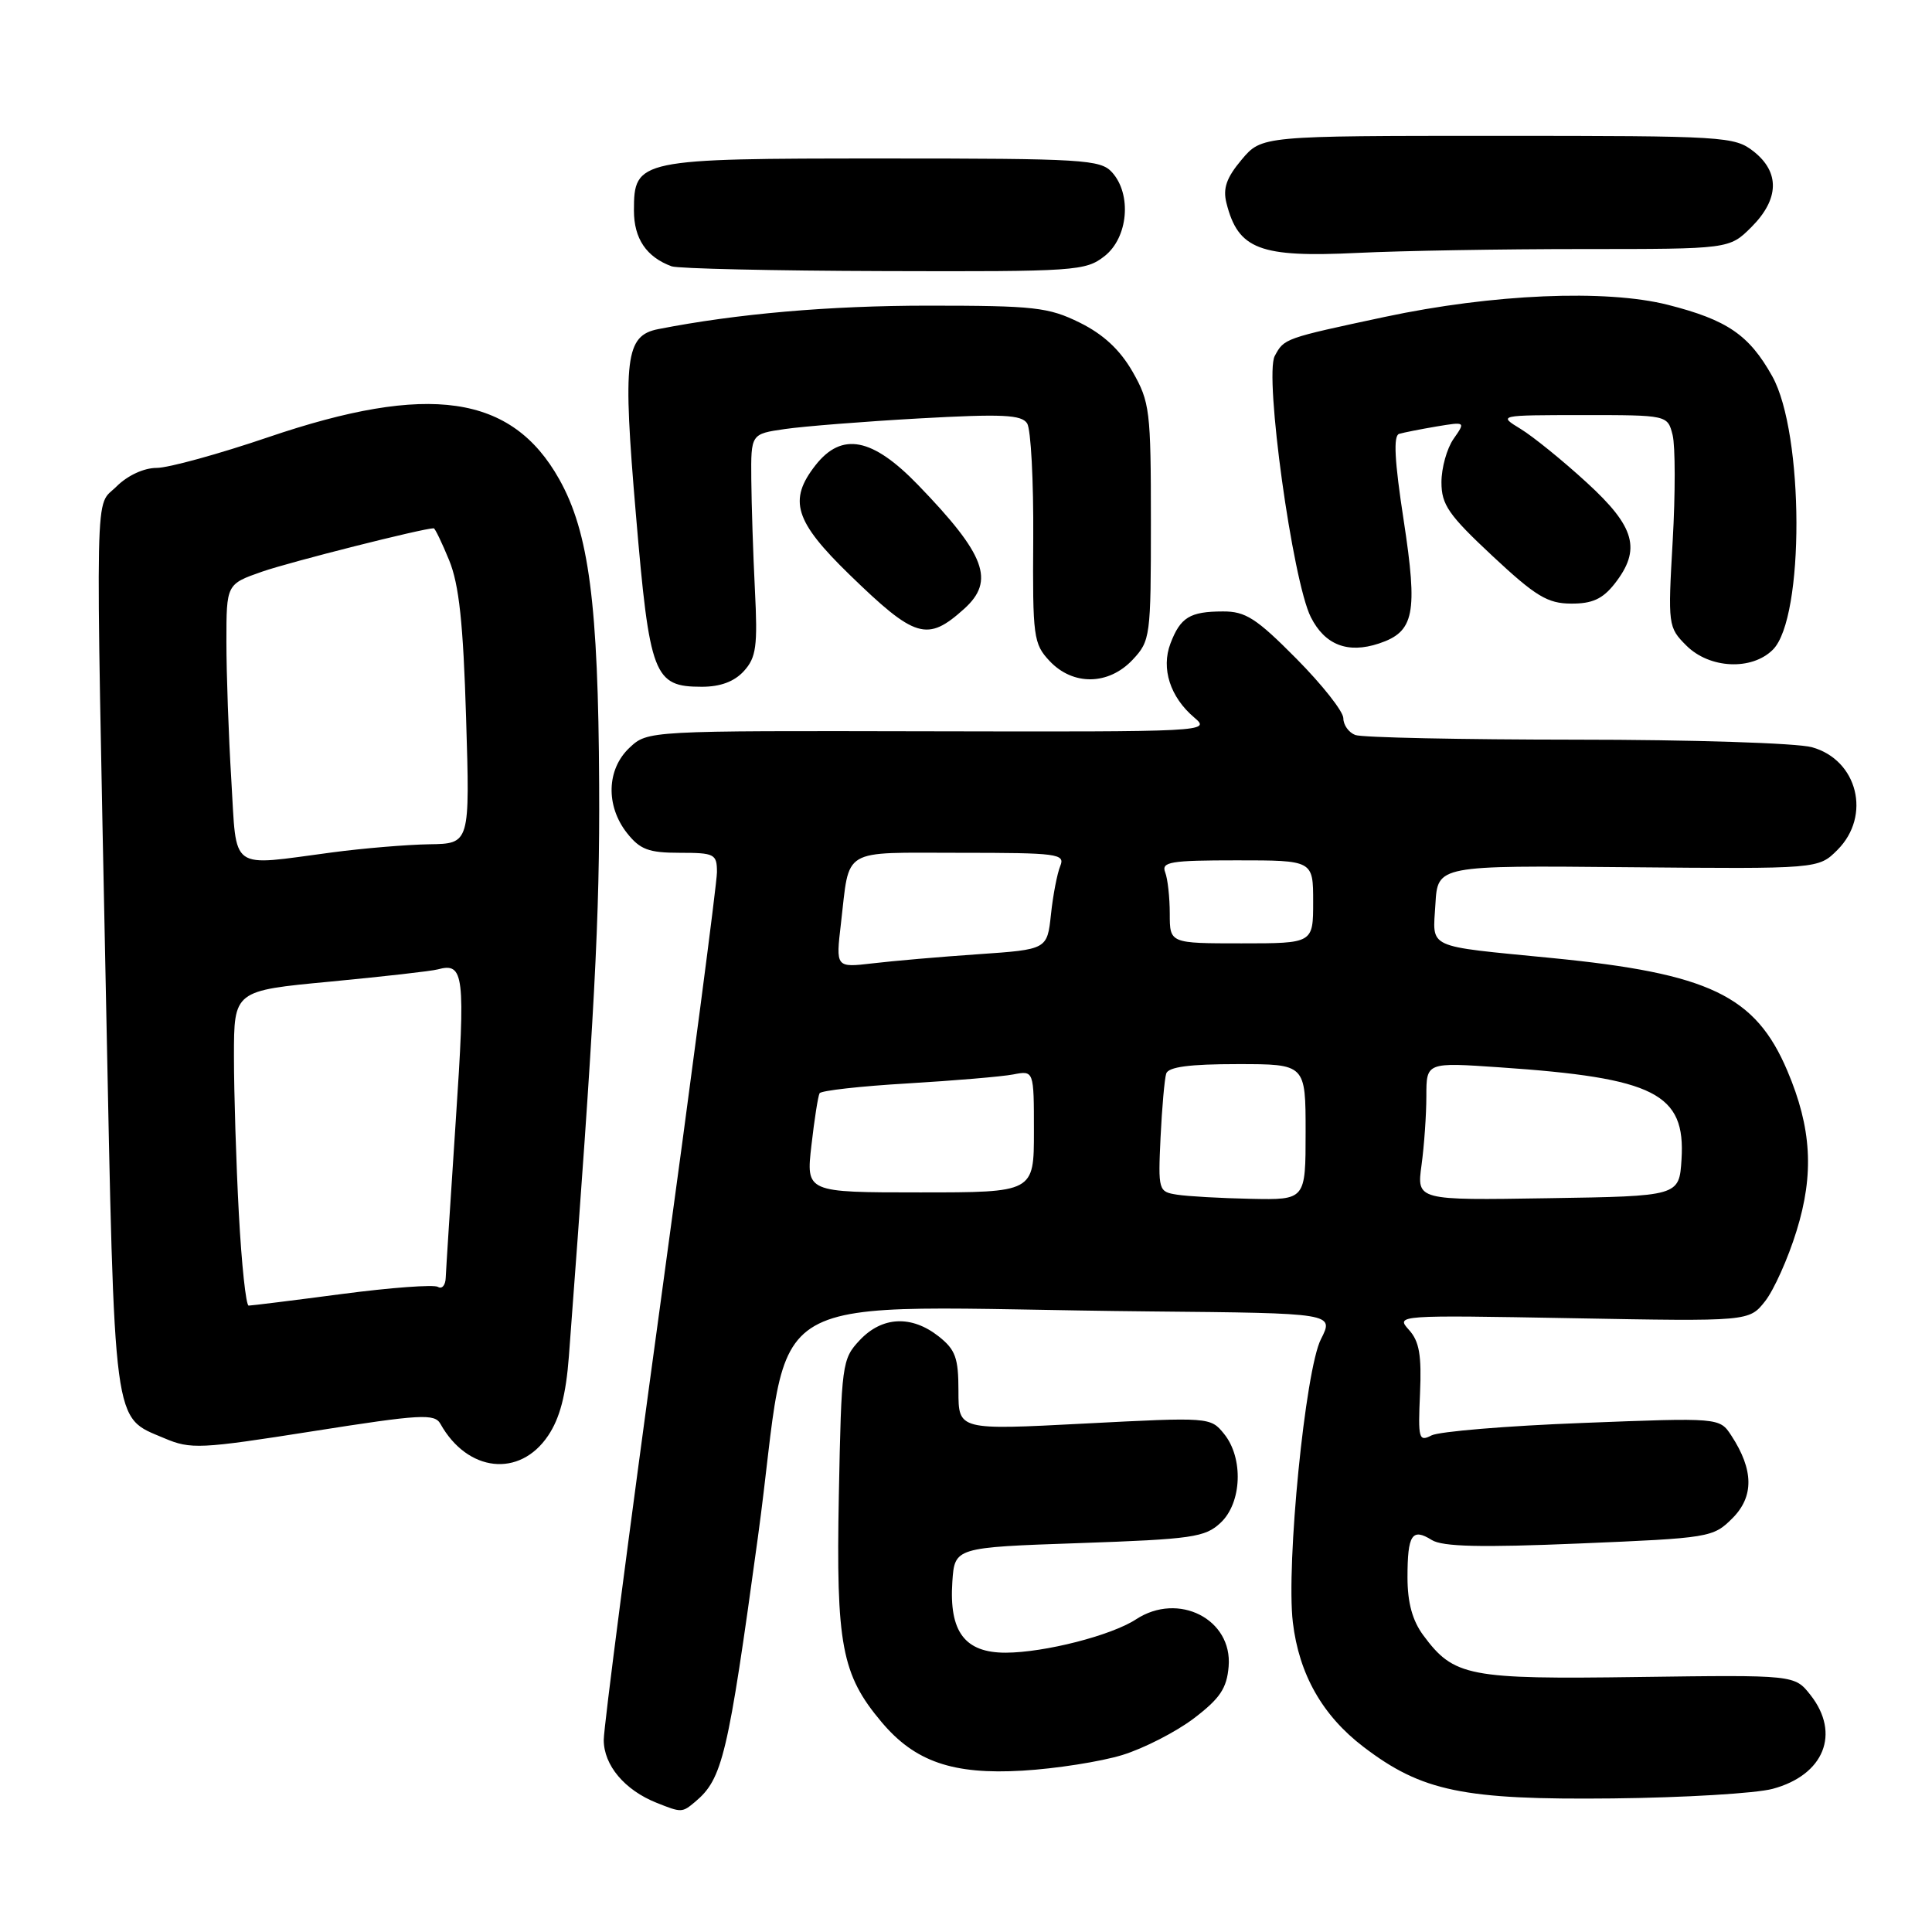 <?xml version="1.0" encoding="UTF-8" standalone="no"?>
<!DOCTYPE svg PUBLIC "-//W3C//DTD SVG 1.1//EN" "http://www.w3.org/Graphics/SVG/1.1/DTD/svg11.dtd" >
<svg xmlns="http://www.w3.org/2000/svg" xmlns:xlink="http://www.w3.org/1999/xlink" version="1.1" viewBox="0 0 256 256">
 <g >
 <path fill="currentColor"
d=" M 92.11 238.75 C 95.74 235.70 96.45 232.73 100.42 203.73 C 105.13 169.41 98.46 173.26 152.39 173.77 C 176.78 174.00 176.78 174.00 175.03 177.45 C 172.96 181.50 170.40 207.32 171.31 214.98 C 172.13 221.85 175.23 227.32 180.67 231.47 C 188.40 237.37 193.89 238.51 213.68 238.30 C 223.13 238.20 232.68 237.63 234.89 237.03 C 241.70 235.20 243.91 229.70 239.90 224.60 C 237.80 221.93 237.80 221.93 217.15 222.21 C 194.53 222.53 192.65 222.16 188.59 216.68 C 187.15 214.73 186.50 212.36 186.50 209.01 C 186.50 203.35 187.10 202.42 189.72 204.06 C 191.15 204.95 196.21 205.07 209.29 204.52 C 226.53 203.80 227.00 203.73 229.55 201.18 C 232.43 198.30 232.38 194.76 229.41 190.22 C 227.85 187.84 227.85 187.84 209.67 188.55 C 199.68 188.93 190.68 189.68 189.68 190.20 C 188.00 191.07 187.89 190.65 188.16 184.65 C 188.38 179.55 188.07 177.73 186.68 176.20 C 184.93 174.26 185.15 174.25 208.34 174.67 C 231.77 175.10 231.77 175.10 233.89 172.41 C 235.05 170.93 236.93 166.75 238.05 163.11 C 240.40 155.55 240.05 149.46 236.83 141.88 C 232.60 131.91 226.48 128.99 205.59 126.94 C 188.72 125.28 189.85 125.80 190.20 119.80 C 190.50 114.67 190.50 114.67 215.72 114.91 C 240.95 115.14 240.95 115.14 243.47 112.62 C 247.99 108.10 246.15 100.69 240.09 99.01 C 238.10 98.46 224.14 98.01 208.83 98.01 C 193.61 98.00 180.45 97.73 179.58 97.39 C 178.71 97.06 178.00 96.06 178.00 95.17 C 178.00 94.28 175.20 90.73 171.78 87.28 C 166.47 81.92 165.04 81.00 162.03 81.02 C 157.66 81.03 156.41 81.80 155.09 85.27 C 153.83 88.58 155.05 92.38 158.26 95.09 C 160.46 96.95 159.90 96.98 123.16 96.90 C 85.82 96.82 85.82 96.82 83.41 99.08 C 80.38 101.93 80.24 106.76 83.07 110.37 C 84.81 112.57 85.94 113.00 90.07 113.00 C 94.70 113.00 95.00 113.16 95.00 115.58 C 95.00 116.99 91.62 142.74 87.50 172.80 C 83.38 202.85 80.00 228.84 80.00 230.55 C 80.00 233.90 82.76 237.19 87.00 238.88 C 90.31 240.20 90.38 240.20 92.11 238.75 Z  M 148.71 232.55 C 151.57 231.67 155.84 229.48 158.21 227.68 C 161.66 225.05 162.56 223.71 162.80 220.82 C 163.33 214.55 156.14 210.89 150.53 214.57 C 147.26 216.71 138.42 218.97 133.27 218.99 C 127.84 219.00 125.75 216.22 126.19 209.60 C 126.50 205.04 126.50 205.04 142.99 204.47 C 157.99 203.95 159.69 203.70 161.74 201.77 C 164.56 199.13 164.79 193.19 162.19 189.99 C 160.40 187.78 160.26 187.77 143.69 188.63 C 127.00 189.50 127.00 189.50 127.00 184.32 C 127.00 179.92 126.61 178.84 124.37 177.07 C 120.77 174.24 116.88 174.43 113.92 177.58 C 111.57 180.08 111.49 180.71 111.15 198.18 C 110.77 217.93 111.52 221.90 116.81 228.18 C 121.22 233.43 126.26 235.17 135.50 234.62 C 139.90 234.36 145.84 233.43 148.71 232.55 Z  M 72.63 190.23 C 74.19 187.91 74.99 184.84 75.38 179.73 C 78.82 134.02 79.48 121.63 79.39 104.00 C 79.28 80.04 78.04 70.52 74.10 63.50 C 67.81 52.28 56.82 50.69 35.55 57.93 C 28.97 60.17 22.31 62.00 20.75 62.00 C 19.07 62.00 16.91 63.00 15.45 64.45 C 12.52 67.39 12.63 61.85 14.05 132.50 C 15.21 189.92 14.91 187.66 21.77 190.57 C 25.27 192.06 26.51 192.00 41.49 189.64 C 55.78 187.39 57.58 187.29 58.36 188.67 C 61.94 195.08 68.87 195.84 72.63 190.23 Z  M 98.58 88.91 C 100.20 87.12 100.41 85.63 100.03 78.16 C 99.79 73.40 99.58 66.80 99.55 63.50 C 99.50 57.50 99.50 57.50 104.00 56.85 C 106.47 56.49 114.51 55.85 121.85 55.44 C 132.80 54.83 135.36 54.95 136.10 56.10 C 136.60 56.87 136.96 63.73 136.91 71.34 C 136.82 84.41 136.94 85.31 139.08 87.59 C 142.18 90.88 146.89 90.81 150.08 87.42 C 152.43 84.91 152.50 84.38 152.50 69.17 C 152.50 54.40 152.36 53.26 150.07 49.25 C 148.39 46.33 146.20 44.30 143.07 42.75 C 138.93 40.71 137.05 40.50 123.00 40.50 C 109.89 40.50 97.62 41.57 87.22 43.61 C 82.86 44.46 82.49 47.49 84.26 68.16 C 86.08 89.59 86.62 91.00 93.00 91.00 C 95.47 91.00 97.31 90.31 98.58 88.91 Z  M 234.92 86.08 C 239.12 81.88 239.06 57.41 234.83 49.85 C 231.77 44.38 228.87 42.39 221.00 40.39 C 212.79 38.31 197.78 38.95 183.50 41.99 C 170.16 44.84 170.16 44.84 168.91 47.17 C 167.51 49.78 171.27 76.97 173.69 81.77 C 175.55 85.46 178.58 86.64 182.71 85.27 C 187.41 83.71 187.89 81.33 185.99 68.91 C 184.78 61.05 184.61 57.73 185.39 57.49 C 186.00 57.31 188.23 56.87 190.35 56.51 C 194.20 55.87 194.20 55.87 192.60 58.16 C 191.72 59.42 191.00 62.00 191.00 63.90 C 191.00 66.88 191.94 68.23 197.75 73.66 C 203.48 79.01 205.06 79.97 208.18 79.98 C 210.97 80.00 212.35 79.37 213.93 77.37 C 217.51 72.81 216.69 69.83 210.25 63.94 C 207.09 61.04 203.15 57.85 201.50 56.84 C 198.50 55.01 198.50 55.01 209.73 55.00 C 220.96 55.00 220.96 55.00 221.63 57.64 C 221.99 59.10 222.00 65.41 221.64 71.68 C 221.00 82.86 221.03 83.12 223.45 85.54 C 226.52 88.61 232.12 88.88 234.92 86.08 Z  M 127.75 80.68 C 131.88 76.96 130.60 73.52 121.64 64.25 C 115.59 57.99 111.55 57.21 108.07 61.63 C 104.42 66.28 105.29 69.07 112.55 76.13 C 121.28 84.61 122.86 85.08 127.75 80.68 Z  M 146.37 33.93 C 149.49 31.47 149.99 25.75 147.35 22.83 C 145.82 21.14 143.53 21.00 117.07 21.00 C 84.53 21.00 84.00 21.11 84.00 27.90 C 84.00 31.62 85.65 34.06 89.00 35.29 C 89.83 35.59 102.48 35.88 117.12 35.92 C 142.59 36.00 143.84 35.91 146.37 33.93 Z  M 209.73 33.00 C 229.15 33.00 229.15 33.00 232.08 30.08 C 235.76 26.39 235.86 22.83 232.37 20.07 C 229.83 18.08 228.58 18.00 198.45 18.00 C 167.18 18.00 167.18 18.00 164.52 21.16 C 162.52 23.54 162.02 24.95 162.51 26.90 C 164.06 33.06 166.91 34.14 179.91 33.51 C 185.63 33.23 199.05 33.00 209.73 33.00 Z  M 155.97 158.30 C 153.50 157.92 153.45 157.75 153.78 150.70 C 153.97 146.74 154.31 142.94 154.53 142.25 C 154.82 141.37 157.63 141.00 163.97 141.00 C 173.00 141.00 173.00 141.00 173.00 150.00 C 173.00 159.00 173.00 159.00 165.75 158.85 C 161.76 158.77 157.36 158.52 155.97 158.30 Z  M 188.36 154.38 C 188.71 151.82 189.00 147.71 189.00 145.24 C 189.00 140.76 189.00 140.76 198.75 141.43 C 219.30 142.83 223.36 144.90 222.81 153.63 C 222.50 158.50 222.50 158.50 205.11 158.77 C 187.72 159.05 187.72 159.05 188.36 154.38 Z  M 107.52 151.75 C 107.91 148.31 108.40 145.21 108.60 144.86 C 108.81 144.51 114.05 143.92 120.24 143.56 C 126.43 143.19 132.74 142.66 134.25 142.37 C 137.00 141.84 137.00 141.84 137.00 149.92 C 137.00 158.00 137.00 158.00 121.90 158.00 C 106.80 158.00 106.80 158.00 107.52 151.75 Z  M 111.43 122.36 C 112.62 112.21 111.29 113.00 127.17 113.00 C 140.16 113.00 141.16 113.13 140.49 114.75 C 140.09 115.71 139.53 118.59 139.26 121.15 C 138.76 125.81 138.76 125.81 129.63 126.44 C 124.61 126.78 118.30 127.33 115.62 127.65 C 110.74 128.22 110.74 128.22 111.43 122.36 Z  M 155.00 121.08 C 155.00 118.93 154.73 116.45 154.39 115.58 C 153.86 114.20 155.09 114.00 163.89 114.00 C 174.00 114.00 174.00 114.00 174.00 119.50 C 174.00 125.00 174.00 125.00 164.50 125.00 C 155.00 125.00 155.00 125.00 155.00 121.08 Z  M 31.65 160.84 C 31.29 154.16 31.00 144.77 31.00 139.98 C 31.00 131.27 31.00 131.27 43.75 130.07 C 50.76 129.40 57.17 128.68 58.00 128.45 C 61.50 127.50 61.69 129.07 60.39 148.50 C 59.70 158.95 59.10 168.31 59.06 169.31 C 59.03 170.30 58.56 170.85 58.03 170.52 C 57.50 170.19 51.78 170.61 45.32 171.46 C 38.87 172.31 33.30 173.00 32.95 173.00 C 32.59 173.00 32.01 167.53 31.65 160.84 Z  M 30.65 103.34 C 30.29 97.48 30.00 89.25 30.00 85.04 C 30.00 77.40 30.00 77.40 34.75 75.74 C 38.50 74.44 56.06 70.00 57.47 70.00 C 57.64 70.00 58.56 71.91 59.52 74.25 C 60.83 77.46 61.38 82.57 61.76 95.14 C 62.27 111.79 62.27 111.79 56.89 111.87 C 53.92 111.92 48.12 112.40 44.00 112.95 C 30.21 114.77 31.40 115.63 30.65 103.34 Z "/>
</g>
</svg>